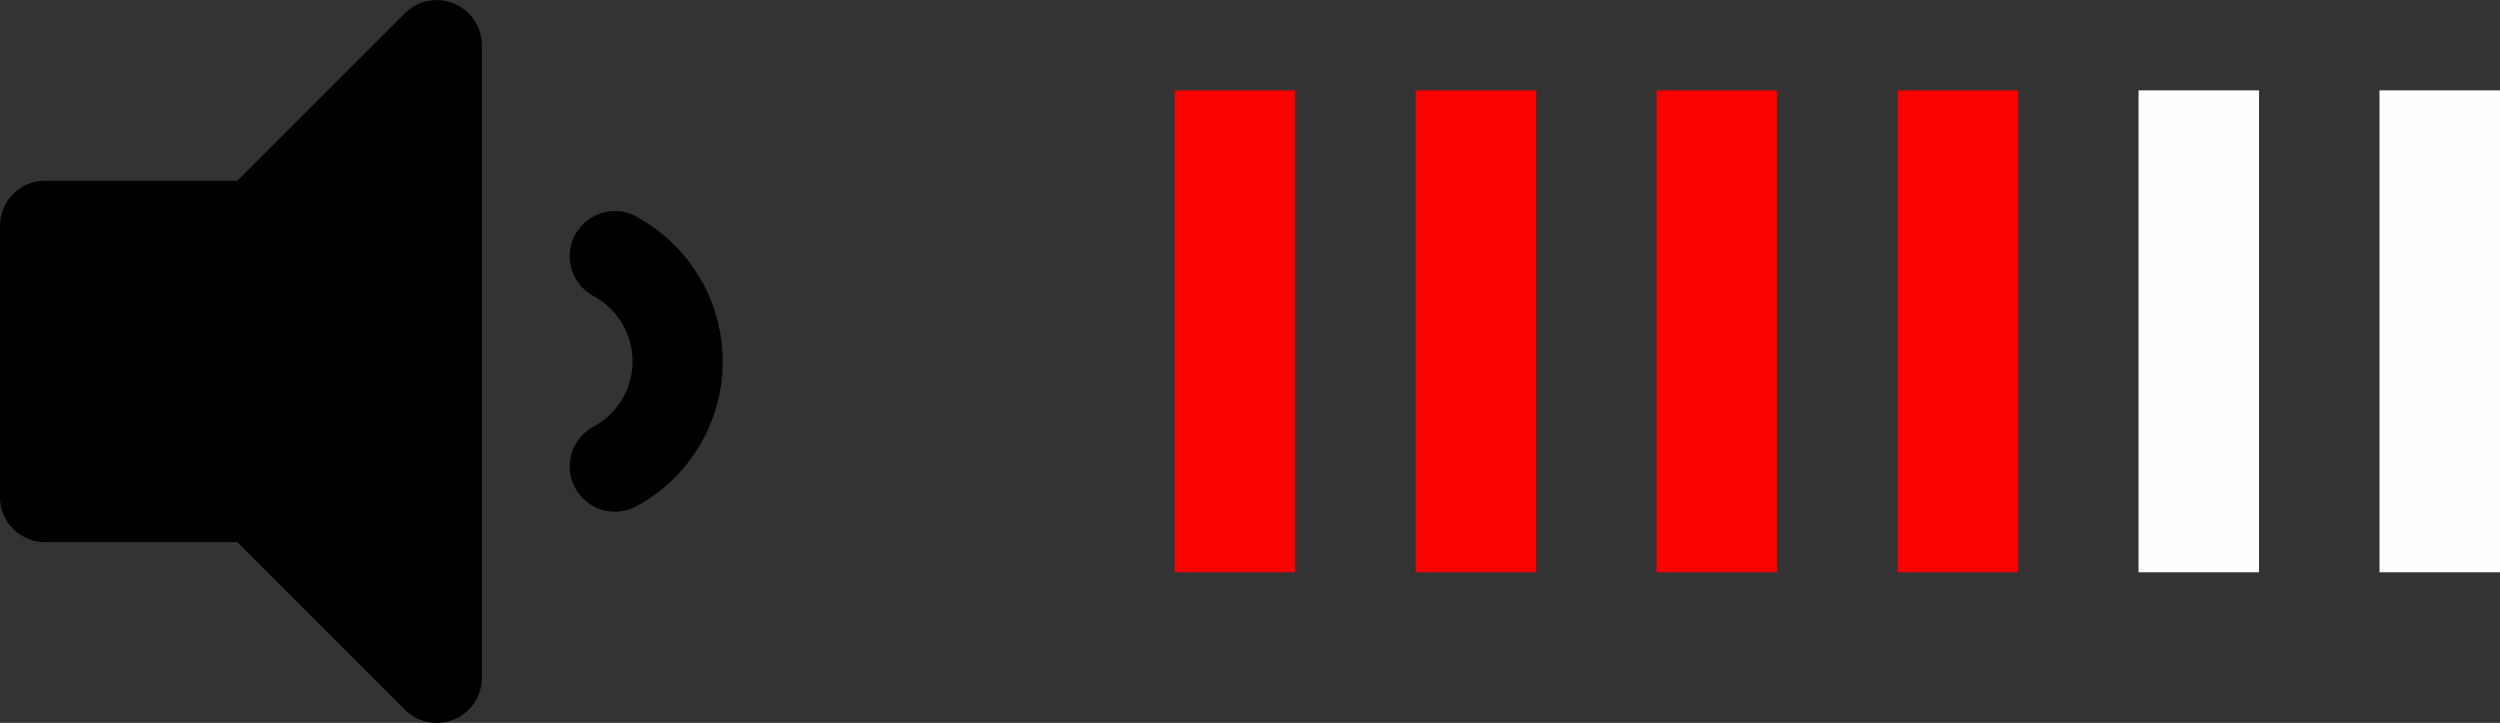 <svg xmlns="http://www.w3.org/2000/svg" width="41.5" height="12" viewBox="0 0 41.5 12">
  <rect x="0" y="0" width="41.5" height="12" fill="#333333" stroke="none"/>
  <g id="Group_775" data-name="Group 775" transform="translate(2709 -194)">
    <path id="Icon_awesome-volume-down" data-name="Icon awesome-volume-down" d="M6.72,4.79,3.939,7.57H.75A.75.75,0,0,0,0,8.32v4.5a.75.75,0,0,0,.75.75H3.939l2.78,2.78A.75.75,0,0,0,8,15.82V5.321A.751.751,0,0,0,6.72,4.79Zm3.85,3.377a.75.75,0,1,0-.724,1.314,1.232,1.232,0,0,1,0,2.176.75.75,0,0,0,.724,1.314,2.732,2.732,0,0,0,0-4.8Z" transform="translate(-2709 189.43)"/>
    <line id="Line_7" data-name="Line 7" y2="8" transform="translate(-2688.5 195.5)" fill="none" stroke="#f90202" stroke-width="2"/>
    <line id="Line_8" data-name="Line 8" y2="8" transform="translate(-2684.5 195.5)" fill="none" stroke="#f90202" stroke-width="2"/>
    <line id="Line_9" data-name="Line 9" y2="8" transform="translate(-2680.5 195.5)" fill="none" stroke="#f90202" stroke-width="2"/>
    <line id="Line_10" data-name="Line 10" y2="8" transform="translate(-2676.5 195.5)" fill="none" stroke="#f90202" stroke-width="2"/>
    <line id="Line_11" data-name="Line 11" y2="8" transform="translate(-2672.5 195.5)" fill="none" stroke="#fefefe" stroke-width="2"/>
    <line id="Line_12" data-name="Line 12" y2="8" transform="translate(-2668.5 195.5)" fill="none" stroke="#fefefe" stroke-width="2"/>
  </g>
</svg>
